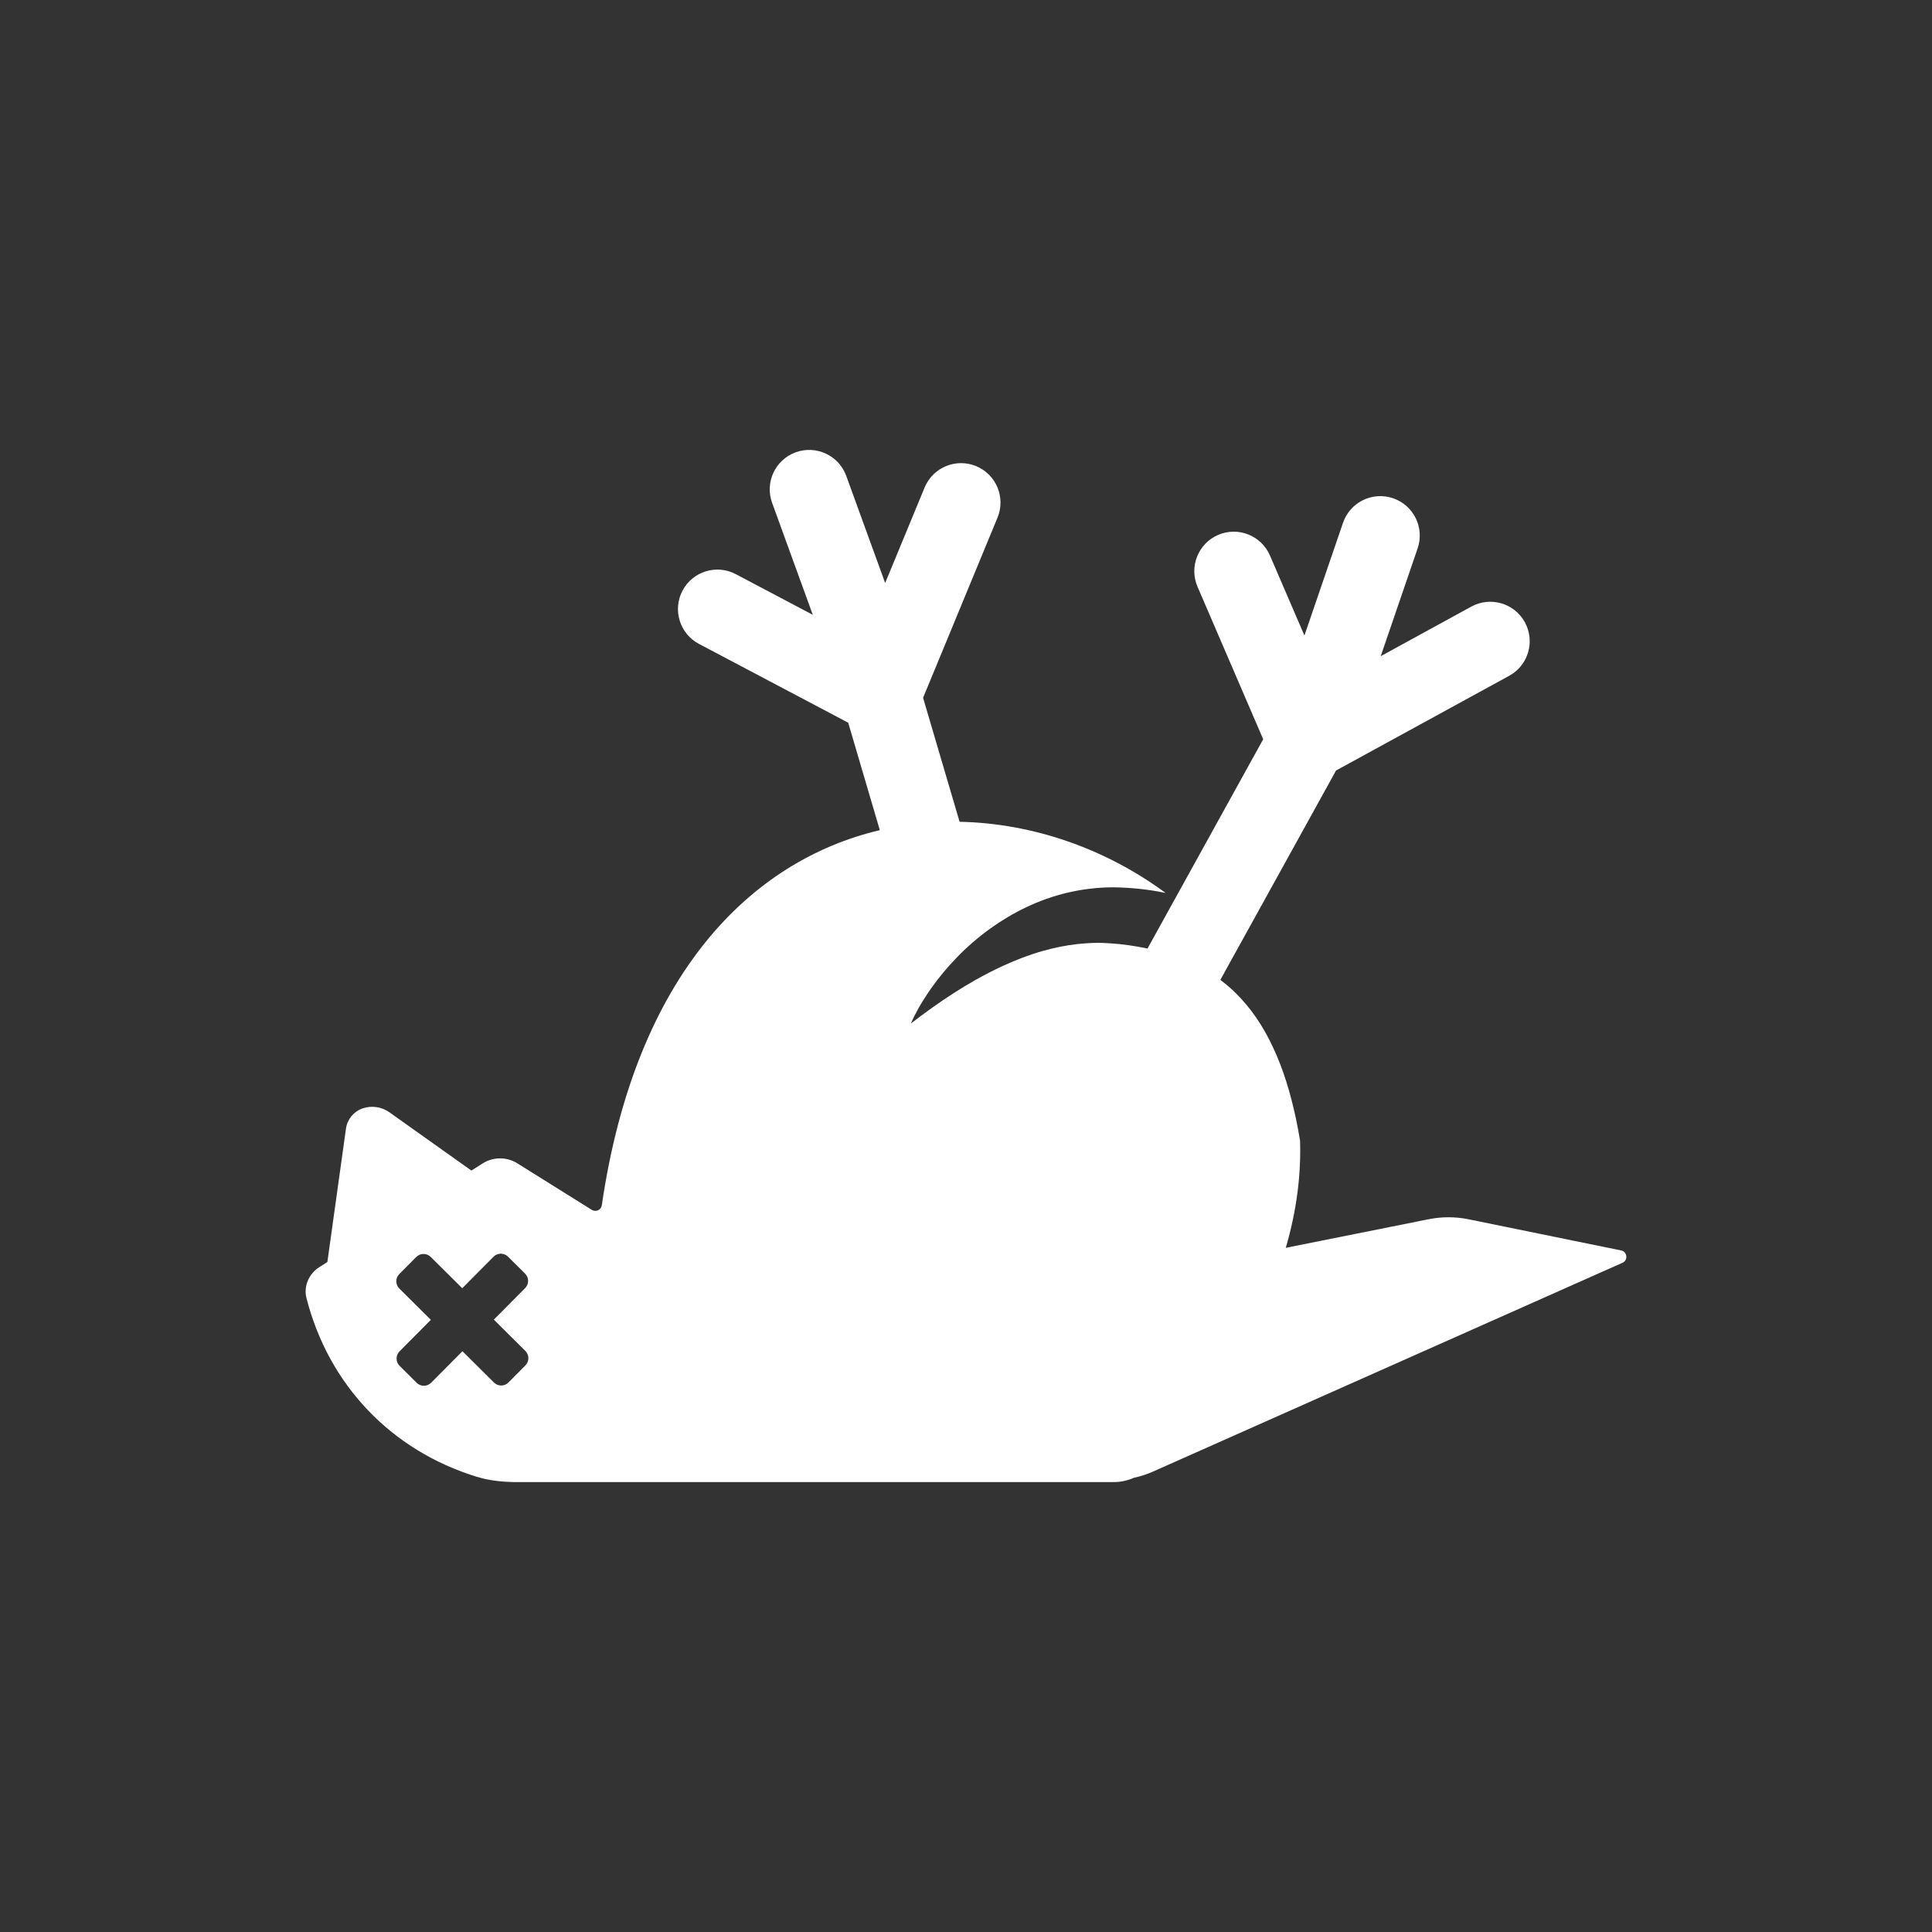 <svg xmlns="http://www.w3.org/2000/svg" width="512" height="512"><rect width="100%" height="100%" fill="#333333" stroke="none"/><path fill="#fff" d="M429.61 331.377l-40.39-8.247c-3.5-.716-7.114-.72-10.622-.022l-37.858 7.584c2.901-9.861 4.076-19.385 3.788-28.435-.341-2.019-.705-4.022-1.129-5.996-1.417-6.592-3.318-12.929-6.008-18.642-2.637-5.731-6.092-10.773-10.281-14.804-1.175-1.126-2.417-2.163-3.705-3.133l3.243-5.876 4.121-7.447 23.297-42.166 45.89-25.1c5.062-2.769 6.918-9.122 4.152-14.187-2.773-5.064-9.122-6.921-14.19-4.151l-24.01 13.137 9.781-28.57c1.871-5.462-1.038-11.406-6.5-13.277-5.463-1.872-11.402 1.038-13.274 6.5l-10.228 29.873-9.13-21.191c-2.28-5.303-8.432-7.758-13.728-5.47-5.304 2.284-7.751 8.432-5.471 13.736l17.403 40.416-22.896 41.431-.606 1.095-7.152 12.937-.478-.103c-3.007-.595-6.174-1.076-9.272-1.265-.652-.049-1.395-.095-2.137-.121-.75-.015-1.493-.023-2.235 0-1.492.03-2.985.163-4.492.307-3.008.326-6.023.958-9.047 1.792-3.651 1.026-7.28 2.424-10.872 4.087-2.349 1.091-4.682 2.292-6.99 3.591-3.917 2.209-7.759 4.697-11.562 7.406-1.882 1.341-3.765 2.716-5.629 4.175 1.224-2.812 2.765-5.481 4.493-8.035.299-.443.591-.891.901-1.322 2.091-2.962 4.447-5.75 7.012-8.383 2.674-2.735 5.618-5.27 8.797-7.542 2.933-2.091 6.062-3.963 9.402-5.546 6.979-3.33 14.759-5.235 22.949-5.266 4.637.057 9.318.515 13.955 1.496-15.729-11.629-35.056-18.482-54.597-18.861l-9.675-32.858 19.723-47.746c2.205-5.333-.333-11.448-5.669-13.652-5.333-2.201-11.447.337-13.652 5.671l-10.451 25.301-10.312-28.384c-1.97-5.425-7.966-8.221-13.395-6.254-5.424 1.97-8.224 7.966-6.254 13.391l10.785 29.68-20.405-10.775c-5.103-2.697-11.425-.743-14.122 4.364-2.693 5.103-.743 11.425 4.364 14.122l39.544 20.88 8.379 28.476c-33.942 7.993-64.709 38.029-73.68 99.427-.182 1.247-1.598 1.856-2.663 1.189l-19.74-12.334c-2.796-1.746-6.375-1.735-9.164.034l-2.989 1.897-21.736-15.447c-2.065-1.467-4.731-1.849-7.122-1.016-2.341.814-4.038 2.887-4.383 5.341l-4.928 35.359-2.11 1.337c-2.762 1.754-4.239 5.042-3.432 8.213 5.856 22.979 22.467 40.408 45.136 47.363 3.462 1.061 7.099 1.409 10.72 1.409h158.063c1.855 0 3.682-.398 5.349-1.141 1.742-.367 3.439-.917 5.076-1.644l124.402-55.33c1.548-.679 1.306-2.941-.354-3.278zm-290.371 30.468l-4.5 4.53c-1.057 1.062-2.769 1.068-3.83.012l-8.356-8.296-8.3 8.353c-1.053 1.061-2.766 1.068-3.826.016l-4.535-4.504c-1.061-1.054-1.068-2.766-.011-3.83l8.3-8.354-8.356-8.299c-1.061-1.054-1.064-2.766-.011-3.83l4.504-4.531c1.053-1.061 2.769-1.064 3.83-.011l8.353 8.296 8.296-8.354c1.053-1.061 2.77-1.067 3.83-.015l4.531 4.504c1.061 1.054 1.068 2.766.011 3.83l-8.296 8.353 8.356 8.3c1.059 1.053 1.063 2.769.01 3.83z"/></svg>